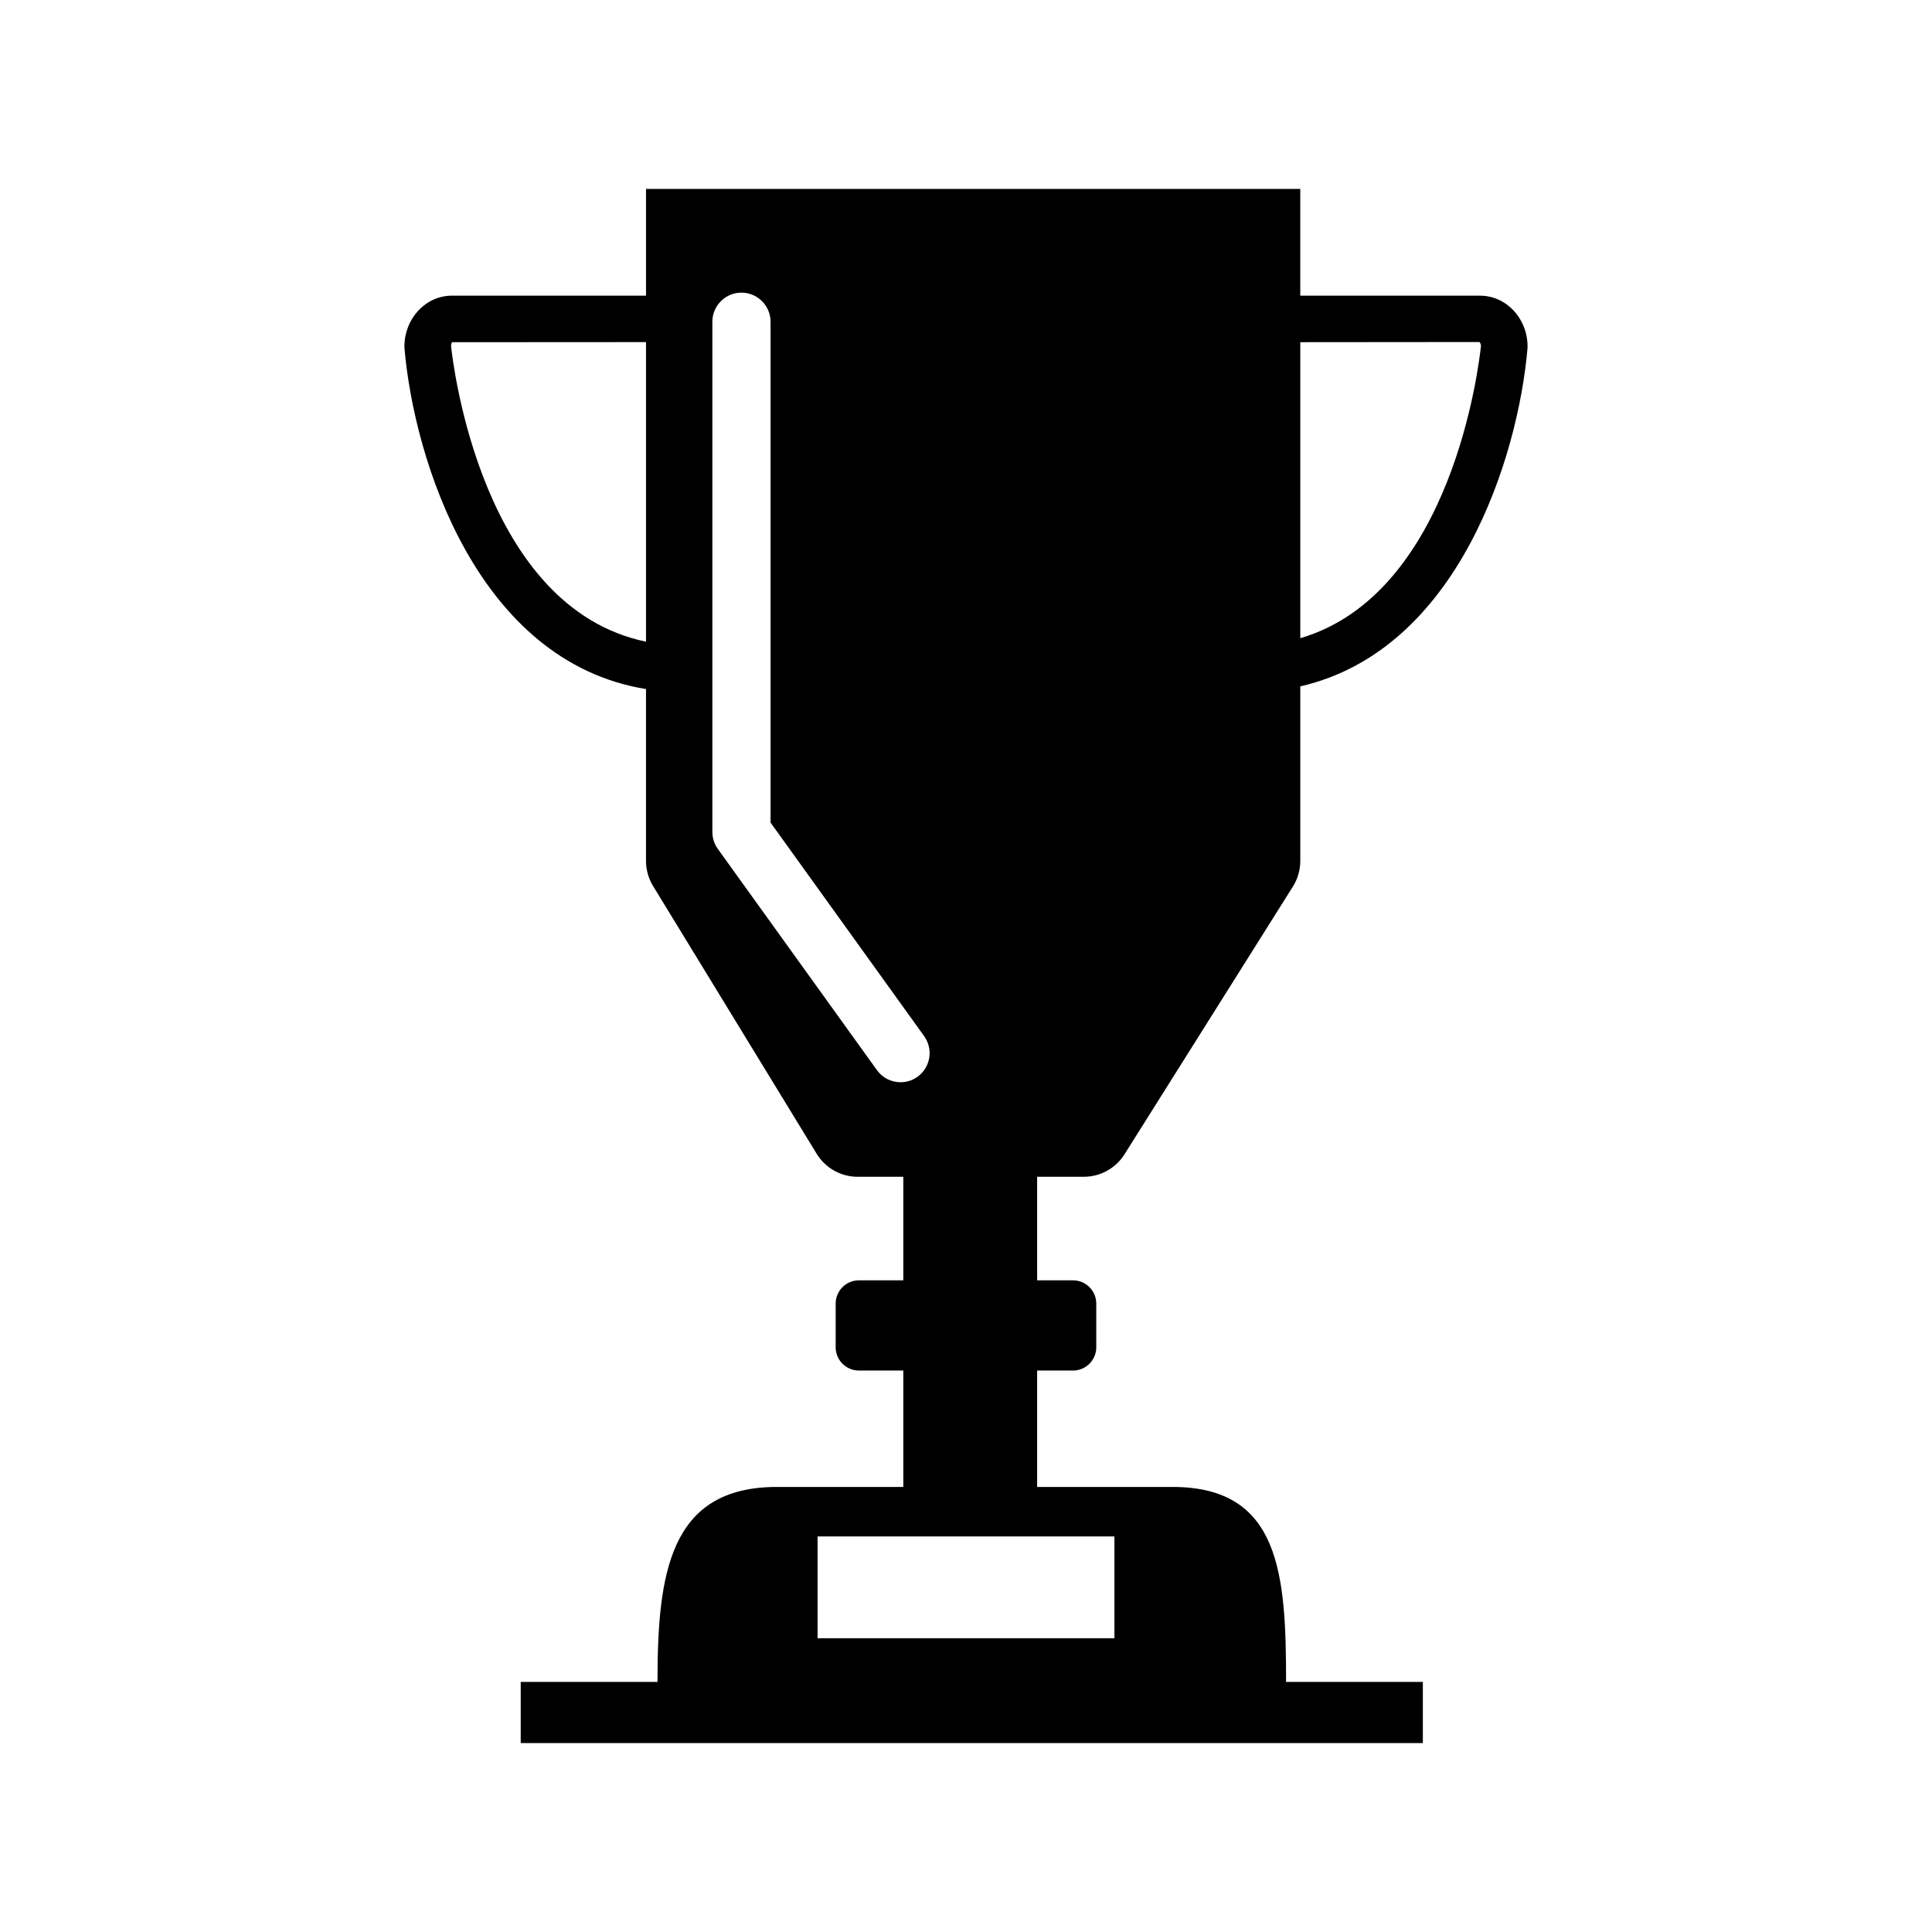 <?xml version="1.0" encoding="utf-8"?>
<!-- Generator: Adobe Illustrator 16.0.0, SVG Export Plug-In . SVG Version: 6.00 Build 0)  -->
<!DOCTYPE svg PUBLIC "-//W3C//DTD SVG 1.1//EN" "http://www.w3.org/Graphics/SVG/1.1/DTD/svg11.dtd">
<svg version="1.1" id="Layer_13" xmlns="http://www.w3.org/2000/svg" xmlns:xlink="http://www.w3.org/1999/xlink" x="0px" y="0px"
	 width="100px" height="100px" viewBox="0 0 100 100" enable-background="new 0 0 100 100" xml:space="preserve">
<path d="M56.098,60.91c0.856,0,1.652-0.441,2.108-1.166l8.715-13.857c0.25-0.398,0.382-0.857,0.382-1.326v-9.035
	c8.195-1.875,11.281-11.922,11.759-17.486l0.004-0.104c0-1.451-1.101-2.631-2.453-2.631h-9.311V9.779H33.438v5.525H23.386
	c-1.353,0-2.453,1.18-2.453,2.631l0.004,0.104c0.492,5.727,3.751,16.203,12.5,17.627v8.895c0,0.459,0.126,0.906,0.365,1.297
	l8.467,13.859c0.452,0.74,1.257,1.193,2.125,1.193h2.361v5.359h-2.296c-0.666,0-1.205,0.541-1.205,1.205v2.26
	c0,0.666,0.54,1.205,1.205,1.205h2.296v6.025h-6.547c-5.574,0-6.176,4.518-6.176,10.092h-7.08v3.164h46.694v-3.164h-7.079
	c0-5.574-0.301-10.092-5.875-10.092h-7.01v-6.025h1.856c0.665,0,1.205-0.539,1.205-1.205v-2.26c0-0.664-0.54-1.205-1.205-1.205
	h-1.856V60.91H56.098z M67.303,17.711l9.27-0.008c0.02,0.014,0.072,0.08,0.082,0.191c-0.101,0.98-1.492,12.834-9.352,15.139V17.711z
	 M33.438,33.213c-8.493-1.758-9.987-14.307-10.093-15.318c0.01-0.111,0.058-0.178,0.042-0.182l10.051-0.006V33.213z M46.615,56.016
	L46.615,56.016c-0.493,0-0.938-0.229-1.225-0.627l-8.234-11.447c-0.186-0.258-0.284-0.563-0.284-0.879v-26.41
	c0-0.83,0.676-1.506,1.506-1.506s1.506,0.676,1.506,1.506v25.924l7.95,11.053c0.485,0.676,0.332,1.617-0.343,2.104
	C47.167,55.967,46.836,56.016,46.615,56.016z M57.682,79.525v5.271H42.318v-5.271H57.682z"/>
</svg>
